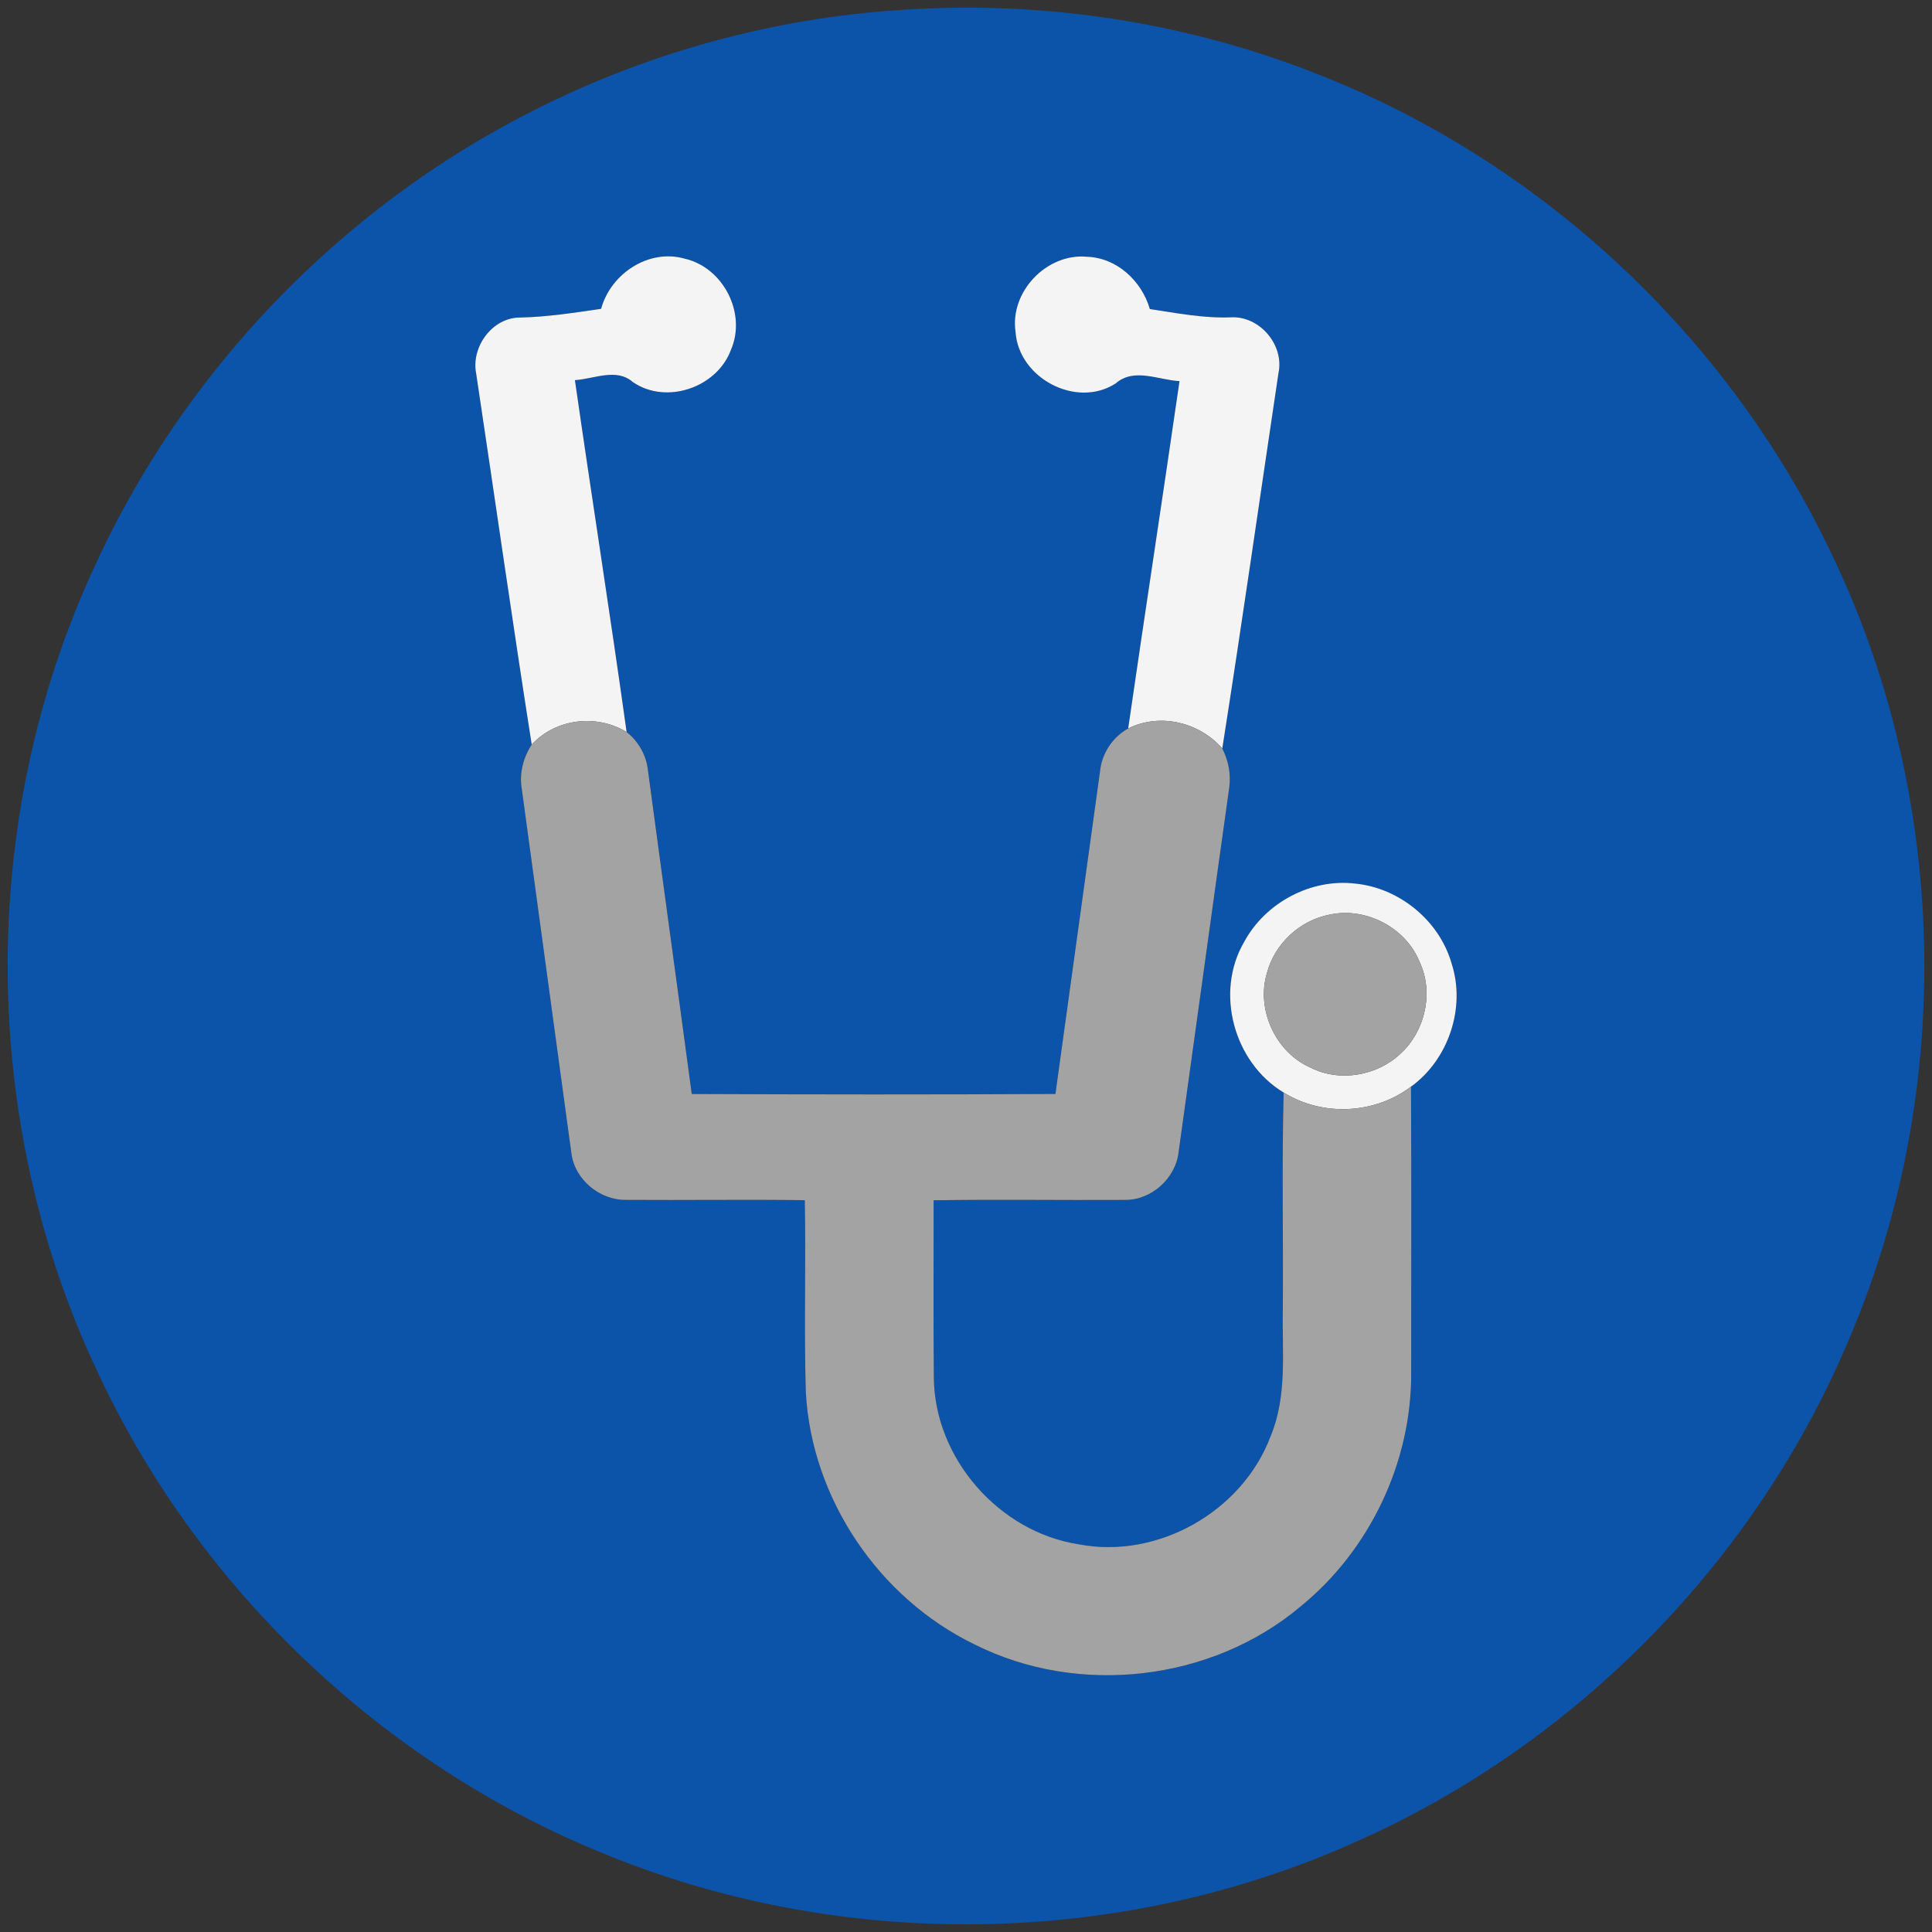 <?xml version="1.0" encoding="UTF-8" ?>
<!DOCTYPE svg PUBLIC "-//W3C//DTD SVG 1.1//EN" "http://www.w3.org/Graphics/SVG/1.1/DTD/svg11.dtd">
<svg width="512pt" height="512pt" viewBox="0 0 512 512" version="1.1" xmlns="http://www.w3.org/2000/svg">
<rect x="0" y="0" width="512" height="512" fill="#333333" stroke="none"/>
<g id="#0c53aaff">
<path fill="#0c53aa" opacity="1.00" d=" M 238.47 2.66 C 277.60 -0.13 317.38 6.31 353.59 21.43 C 410.66 45.03 458.37 90.28 485.00 146.00 C 516.35 210.45 518.27 288.33 490.27 354.29 C 465.76 413.17 418.11 461.91 359.86 487.85 C 297.12 516.26 222.70 517.34 159.13 490.86 C 100.82 466.97 52.21 420.49 25.73 363.30 C -5.42 297.32 -5.88 217.78 24.47 151.43 C 48.04 99.02 90.01 55.18 141.32 29.32 C 171.46 14.01 204.72 4.83 238.47 2.66 M 159.30 81.84 C 152.21 82.88 145.10 83.99 137.92 84.15 C 130.53 84.07 124.81 91.88 126.18 98.94 C 131.11 131.72 135.76 164.56 140.91 197.31 C 138.70 200.72 137.58 204.89 138.26 208.94 C 142.69 241.18 147.00 273.45 151.43 305.69 C 152.34 312.64 158.97 318.10 165.92 317.98 C 181.71 318.09 197.50 317.85 213.28 318.06 C 213.60 335.01 213.04 351.97 213.55 368.91 C 215.04 397.11 232.90 423.52 258.27 435.79 C 285.79 449.64 321.10 445.58 344.68 425.72 C 362.97 410.84 374.05 387.59 373.98 364.01 C 373.96 338.66 374.07 313.32 373.93 287.98 C 383.86 280.79 388.49 267.07 384.70 255.36 C 381.46 243.98 370.83 235.27 359.07 234.15 C 347.32 232.78 335.24 239.29 329.68 249.68 C 321.89 263.06 327.01 281.61 340.18 289.53 C 339.68 308.68 340.10 327.84 339.96 347.00 C 339.74 358.25 341.18 370.00 336.70 380.66 C 329.23 400.55 306.82 413.28 285.90 409.26 C 264.77 406.02 247.65 386.49 247.48 365.07 C 247.32 349.41 247.44 333.75 247.42 318.09 C 264.30 317.82 281.20 318.09 298.09 317.99 C 305.14 318.08 311.58 312.26 312.35 305.27 C 316.84 273.12 321.23 240.96 325.75 208.81 C 326.25 205.24 325.57 201.56 323.92 198.36 C 329.13 165.26 333.85 132.08 338.80 98.94 C 340.44 91.41 333.77 83.60 326.08 84.10 C 318.89 84.36 311.80 82.98 304.72 81.90 C 302.56 74.45 295.97 68.28 288.00 68.04 C 277.34 67.08 267.56 77.35 269.13 87.96 C 269.93 100.19 285.21 108.34 295.64 101.63 C 300.52 97.35 306.95 100.71 312.58 101.00 C 308.14 131.70 303.43 162.35 298.98 193.05 C 294.78 195.38 291.95 199.75 291.50 204.54 C 287.57 233.00 283.62 261.45 279.70 289.91 C 247.57 290.09 215.44 290.06 183.32 289.92 C 179.49 261.29 175.53 232.67 171.70 204.03 C 171.26 200.10 169.17 196.43 166.06 194.00 C 161.73 162.88 156.82 131.84 152.36 100.74 C 157.45 100.44 163.33 97.41 167.74 101.27 C 176.63 107.35 190.08 102.67 193.73 92.66 C 197.89 83.01 191.68 70.89 181.46 68.55 C 171.91 65.83 161.84 72.52 159.30 81.84 Z" />
</g>
<g id="#f4f4f4ff">
<path fill="#f4f4f4" opacity="1.00" d=" M 159.30 81.84 C 161.84 72.52 171.91 65.83 181.46 68.55 C 191.68 70.89 197.89 83.01 193.73 92.66 C 190.08 102.67 176.63 107.35 167.74 101.27 C 163.33 97.41 157.45 100.44 152.36 100.74 C 156.82 131.84 161.73 162.88 166.06 194.00 C 158.10 189.14 147.29 190.42 140.91 197.31 C 135.76 164.56 131.11 131.72 126.18 98.94 C 124.81 91.88 130.53 84.07 137.92 84.15 C 145.10 83.99 152.21 82.88 159.30 81.84 Z" />
<path fill="#f4f4f4" opacity="1.00" d=" M 269.13 87.96 C 267.56 77.35 277.34 67.08 288.00 68.04 C 295.97 68.28 302.56 74.45 304.72 81.90 C 311.80 82.98 318.89 84.36 326.08 84.10 C 333.77 83.60 340.44 91.41 338.80 98.94 C 333.85 132.08 329.13 165.26 323.92 198.36 C 317.82 191.38 307.39 188.85 298.98 193.05 C 303.43 162.35 308.14 131.70 312.58 101.00 C 306.95 100.71 300.52 97.35 295.64 101.63 C 285.21 108.34 269.93 100.19 269.13 87.96 Z" />
<path fill="#f4f4f4" opacity="1.00" d=" M 329.68 249.68 C 335.24 239.29 347.32 232.78 359.07 234.15 C 370.83 235.27 381.46 243.98 384.70 255.36 C 388.49 267.07 383.86 280.79 373.93 287.98 C 364.26 295.30 350.48 295.94 340.18 289.53 C 327.01 281.61 321.89 263.06 329.68 249.68 M 352.32 242.40 C 344.49 243.90 337.81 250.08 335.77 257.80 C 332.83 267.45 337.98 278.81 347.23 282.89 C 354.97 286.87 364.94 285.13 371.19 279.20 C 377.70 273.21 380.02 262.98 376.20 254.91 C 372.55 245.79 361.88 240.28 352.32 242.40 Z" />
</g>
<g id="#a3a3a3ff">
<path fill="#a3a3a3" opacity="1.00" d=" M 140.91 197.31 C 147.29 190.42 158.10 189.14 166.06 194.00 C 169.17 196.43 171.26 200.10 171.70 204.03 C 175.53 232.67 179.49 261.29 183.32 289.92 C 215.44 290.06 247.57 290.09 279.70 289.91 C 283.62 261.45 287.57 233.00 291.50 204.54 C 291.95 199.75 294.78 195.38 298.98 193.05 C 307.39 188.85 317.82 191.38 323.92 198.36 C 325.57 201.56 326.25 205.24 325.75 208.81 C 321.23 240.96 316.84 273.12 312.35 305.27 C 311.58 312.26 305.14 318.08 298.09 317.99 C 281.20 318.09 264.30 317.82 247.42 318.09 C 247.44 333.75 247.32 349.41 247.48 365.07 C 247.65 386.49 264.77 406.02 285.90 409.26 C 306.82 413.28 329.23 400.55 336.70 380.66 C 341.18 370.00 339.74 358.25 339.96 347.00 C 340.10 327.84 339.68 308.68 340.18 289.53 C 350.48 295.94 364.26 295.30 373.93 287.98 C 374.07 313.32 373.96 338.66 373.98 364.01 C 374.05 387.59 362.97 410.84 344.68 425.72 C 321.10 445.58 285.79 449.64 258.27 435.79 C 232.90 423.52 215.04 397.11 213.55 368.91 C 213.04 351.97 213.60 335.01 213.28 318.06 C 197.50 317.85 181.71 318.09 165.92 317.98 C 158.97 318.10 152.34 312.64 151.43 305.69 C 147.00 273.45 142.69 241.18 138.26 208.94 C 137.58 204.89 138.70 200.72 140.91 197.31 Z" />
<path fill="#a3a3a3" opacity="1.00" d=" M 352.32 242.40 C 361.88 240.28 372.55 245.79 376.20 254.91 C 380.02 262.98 377.70 273.21 371.19 279.20 C 364.94 285.13 354.97 286.87 347.23 282.89 C 337.98 278.81 332.83 267.45 335.77 257.80 C 337.81 250.08 344.49 243.90 352.32 242.40 Z" />
</g>
</svg>
